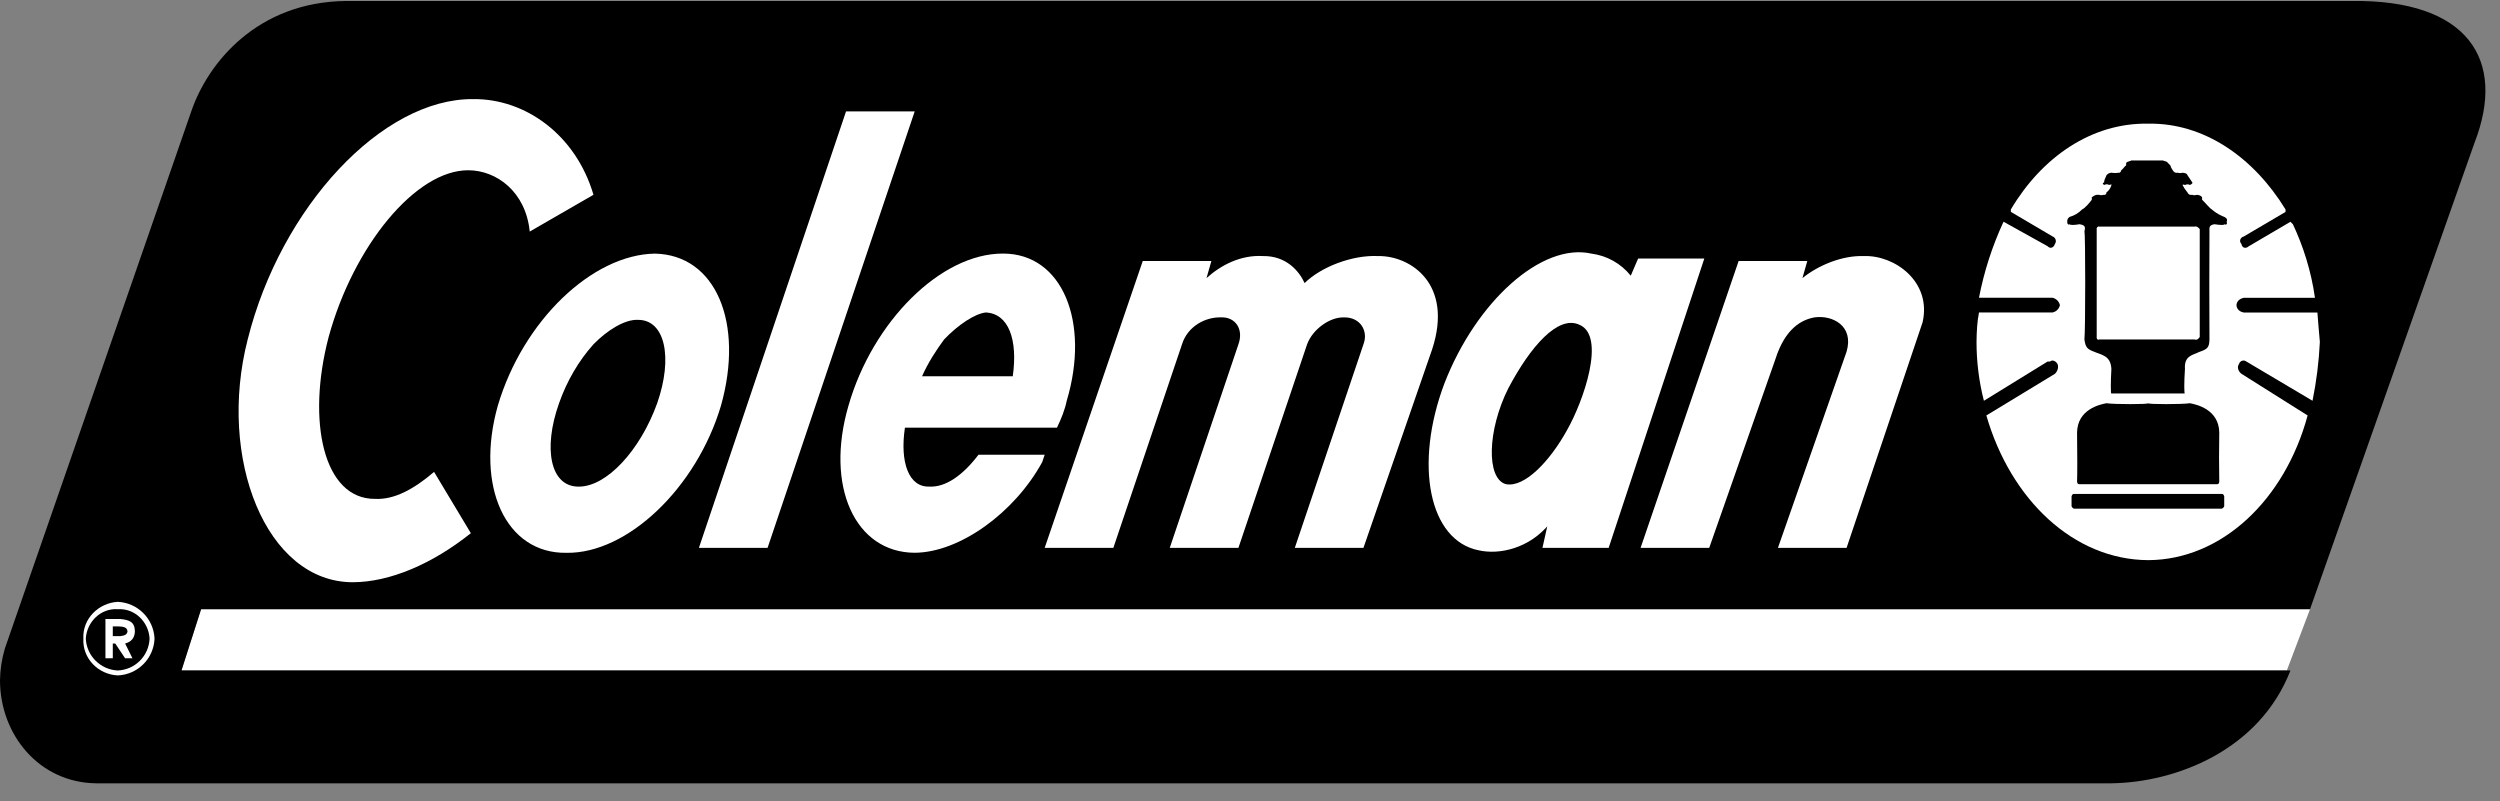 <?xml version="1.0" encoding="UTF-8"?>
<svg width="103px" height="33px" viewBox="0 0 103 33" version="1.1" xmlns="http://www.w3.org/2000/svg" xmlns:xlink="http://www.w3.org/1999/xlink">
    <rect x="0" y="0" width="103" height="33" fill="#808080" stroke="none"/>
    <title>coleman</title>
    <g id="Home" stroke="none" stroke-width="1" fill="none" fill-rule="evenodd">
        <g transform="translate(-761, -1186)" fill-rule="nonzero" id="logos">
            <g transform="translate(160, 1184)">
                <g id="coleman" transform="translate(601, 2)">
                    <polygon id="Path" fill="#FFFFFF" points="7.476 27.624 94.216 27.624 95.173 25.099 8.285 25.099"></polygon>
                    <path d="M96.893,0.041 L14.246,0.041 C10.627,0.081 8.575,2.554 7.881,4.587 L0.202,26.714 C0.076,27.141 0.007,27.583 0,28.029 C0.005,30.271 1.606,32.233 3.941,32.272 L86.991,32.272 C89.642,32.235 93.086,30.92 94.366,27.624 L7.476,27.624 L8.285,25.099 L95.173,25.099 L101.943,5.902 C103.293,2.451 101.662,-0.024 96.893,0.041 Z" id="Path" fill="#000000"></path>
                    <path d="M95.276,16.512 L92.549,14.894 C92.442,14.814 92.294,14.857 92.245,14.997 C92.16,15.126 92.209,15.288 92.346,15.399 L95.074,17.117 C94.139,20.584 91.541,23.064 88.506,23.078 C85.435,23.062 82.839,20.586 81.838,17.117 L84.666,15.399 C84.776,15.288 84.825,15.124 84.769,14.997 C84.692,14.859 84.542,14.815 84.466,14.894 L84.363,14.894 L81.737,16.512 C81.534,15.719 81.432,14.904 81.433,14.086 C81.438,13.657 81.459,13.26 81.534,12.874 L84.565,12.874 C84.718,12.842 84.837,12.723 84.869,12.571 C84.834,12.42 84.716,12.302 84.565,12.267 L81.534,12.267 C81.743,11.186 82.082,10.134 82.546,9.135 L84.363,10.145 C84.466,10.26 84.614,10.215 84.666,10.044 C84.741,9.943 84.691,9.782 84.565,9.741 L82.847,8.729 L82.847,8.63 C84.124,6.474 86.175,5.053 88.506,5.095 C90.794,5.055 92.843,6.471 94.164,8.63 L94.164,8.731 L92.446,9.742 C92.294,9.782 92.242,9.945 92.345,10.046 C92.371,10.215 92.519,10.262 92.648,10.147 L94.366,9.137 L94.467,9.238 C94.884,10.122 95.222,11.164 95.376,12.269 L92.446,12.269 C92.263,12.306 92.151,12.423 92.142,12.573 C92.151,12.728 92.263,12.843 92.446,12.876 L95.477,12.876 C95.513,13.272 95.534,13.663 95.578,14.088 C95.539,14.903 95.438,15.713 95.276,16.512 L95.276,16.512 Z" id="Path" fill="#FFFFFF"></path>
                    <path d="M89.113,6.61 C89.139,6.638 89.279,6.636 89.314,6.711 C89.335,6.732 89.34,6.743 89.314,6.711 L89.417,6.813 C89.437,6.886 89.471,6.955 89.518,7.015 C89.565,7.097 89.626,7.133 89.72,7.116 C89.786,7.135 89.855,7.135 89.921,7.116 C90.074,7.135 90.097,7.158 90.123,7.217 C90.203,7.348 90.254,7.398 90.325,7.519 C90.341,7.541 90.313,7.583 90.222,7.622 C90.175,7.585 90.1,7.585 90.022,7.622 C89.947,7.585 89.917,7.622 89.919,7.622 C89.975,7.73 90.043,7.832 90.121,7.925 C90.161,8.011 90.224,8.047 90.324,8.026 C90.346,8.049 90.428,8.049 90.524,8.026 C90.655,8.049 90.678,8.072 90.726,8.127 L90.726,8.229 C90.827,8.316 91.018,8.563 91.129,8.631 C91.365,8.834 91.539,8.891 91.635,8.935 C91.753,8.985 91.78,9.066 91.736,9.137 C91.781,9.237 91.713,9.278 91.635,9.238 C91.658,9.278 91.495,9.278 91.232,9.238 C91.021,9.278 91.021,9.357 91.03,9.542 C91.021,11.023 91.021,12.505 91.03,13.987 C91.021,14.294 90.962,14.386 90.627,14.493 C90.339,14.634 89.983,14.65 90.02,15.199 C89.983,15.734 89.983,16.259 90.02,16.21 L86.989,16.21 C86.958,16.261 86.958,15.734 86.989,15.199 C86.958,14.65 86.602,14.634 86.283,14.493 C85.981,14.386 85.922,14.294 85.878,13.987 C85.922,13.612 85.922,9.591 85.878,9.542 C85.922,9.359 85.922,9.28 85.678,9.238 C85.448,9.278 85.285,9.278 85.273,9.238 C85.23,9.278 85.163,9.237 85.172,9.137 C85.16,9.055 85.201,8.975 85.273,8.935 C85.466,8.881 85.641,8.776 85.779,8.631 C85.927,8.563 86.117,8.314 86.182,8.229 L86.182,8.126 C86.267,8.07 86.29,8.047 86.384,8.025 L86.485,8.025 C86.518,8.047 86.599,8.047 86.687,8.025 C86.722,8.047 86.783,8.009 86.789,7.923 C86.89,7.849 86.962,7.742 86.991,7.62 C87.028,7.62 87,7.583 86.89,7.62 C86.846,7.583 86.771,7.583 86.687,7.62 C86.633,7.583 86.606,7.54 86.687,7.517 C86.693,7.397 86.743,7.344 86.789,7.215 C86.851,7.156 86.874,7.133 86.991,7.114 C87.085,7.133 87.183,7.133 87.294,7.114 C87.322,7.133 87.383,7.095 87.395,7.013 C87.464,6.973 87.53,6.854 87.598,6.811 L87.598,6.711 C87.608,6.743 87.613,6.732 87.598,6.711 C87.669,6.636 87.809,6.638 87.798,6.61 L89.113,6.61 L89.113,6.61 Z" id="Path" fill="#000000"></path>
                    <path d="M86.384,13.884 L86.384,9.439 C86.367,9.385 86.44,9.308 86.485,9.336 L90.426,9.336 C90.505,9.306 90.582,9.383 90.629,9.439 L90.629,13.884 C90.582,13.954 90.507,14.029 90.426,13.985 L86.485,13.985 C86.433,14.029 86.367,13.95 86.384,13.884 L86.384,13.884 Z" id="Path" fill="#FFFFFF"></path>
                    <path d="M85.676,19.948 C85.615,19.956 85.587,19.925 85.575,19.845 C85.587,19.637 85.587,18.608 85.575,17.825 C85.587,16.863 86.518,16.662 86.787,16.613 C87.099,16.662 88.533,16.662 88.505,16.613 C88.477,16.662 89.914,16.662 90.222,16.613 C90.491,16.662 91.422,16.864 91.434,17.825 C91.422,18.498 91.422,19.172 91.434,19.845 C91.422,19.925 91.396,19.955 91.333,19.948 L85.676,19.948 L85.676,19.948 Z M85.449,20.35 C85.399,20.347 85.369,20.378 85.348,20.452 L85.348,20.856 C85.366,20.903 85.403,20.94 85.449,20.957 L91.537,20.957 C91.584,20.94 91.621,20.903 91.638,20.856 L91.638,20.452 C91.617,20.378 91.588,20.347 91.537,20.35 L85.449,20.35 L85.449,20.35 Z" id="Shape" fill="#000000"></path>
                    <path d="M37.686,4.589 L31.624,22.572 L28.795,22.572 L34.857,4.589 L37.686,4.589 Z M53.852,14.187 C54.08,13.563 54.793,13.059 55.367,13.077 C56.04,13.059 56.387,13.635 56.174,14.187 L53.346,22.572 L56.174,22.572 L59.005,14.39 C59.889,11.687 58.101,10.529 56.781,10.55 C55.707,10.497 54.418,11.003 53.75,11.662 C53.522,11.162 52.987,10.534 52.033,10.55 C51.112,10.496 50.299,10.925 49.708,11.458 L49.91,10.752 L47.082,10.752 L43.041,22.572 L45.87,22.572 L48.698,14.186 C48.929,13.448 49.651,13.057 50.315,13.075 C50.897,13.057 51.248,13.561 51.023,14.186 L48.194,22.572 L51.023,22.572 L53.852,14.187 L53.852,14.187 Z M79.211,13.277 L76.079,22.572 L73.251,22.572 L76.079,14.489 C76.391,13.422 75.497,12.974 74.764,13.075 C74.229,13.169 73.551,13.527 73.148,14.793 L70.42,22.572 L67.592,22.572 L71.632,10.752 L74.461,10.752 L74.26,11.458 C74.907,10.935 75.886,10.52 76.786,10.55 C78.071,10.503 79.592,11.615 79.211,13.277 L79.211,13.277 Z M67.187,11.359 C66.786,10.858 66.207,10.532 65.571,10.45 C63.515,9.983 60.815,12.424 59.507,15.804 C58.258,19.131 58.864,22.265 60.923,22.673 C61.764,22.865 63.011,22.605 63.853,21.562 L63.752,21.664 L63.549,22.572 L66.277,22.572 L70.218,10.651 L67.491,10.651 L67.187,11.359 Z" id="Shape" fill="#FFFFFF"></path>
                    <path d="M65.067,13.378 C66.184,13.84 65.234,16.542 64.561,17.722 C63.867,18.981 62.815,20.108 62.036,19.946 C61.234,19.712 61.275,17.733 62.139,16.005 C63.051,14.276 64.189,12.974 65.067,13.378 Z" id="Path" fill="#000000"></path>
                    <path d="M26.976,10.449 C24.397,10.494 21.549,13.211 20.51,16.713 C19.572,20.038 20.833,22.816 23.339,22.776 C25.846,22.816 28.696,20.103 29.704,16.713 C30.661,13.316 29.505,10.496 26.976,10.449 L26.976,10.449 Z M43.041,18.734 L40.314,18.734 C39.684,19.569 38.964,20.084 38.294,20.047 C37.435,20.084 37.07,19.034 37.283,17.621 L43.547,17.621 C43.723,17.253 43.873,16.885 43.95,16.51 C44.916,13.282 43.781,10.443 41.323,10.447 C38.751,10.442 35.949,13.26 34.958,16.711 C33.983,20.047 35.232,22.762 37.686,22.774 C39.546,22.762 41.808,21.114 42.94,19.036 L43.041,18.734 L43.041,18.734 Z" id="Shape" fill="#FFFFFF"></path>
                    <path d="M17.884,19.442 C17.043,20.16 16.244,20.591 15.458,20.554 C13.329,20.575 12.626,17.367 13.54,13.884 C14.565,10.136 17.129,7.001 19.298,7.015 C20.454,7.02 21.659,7.89 21.825,9.54 L24.451,8.025 C23.721,5.55 21.645,4.064 19.5,4.083 C15.742,4.047 11.569,8.534 10.205,13.985 C8.95,18.873 10.957,24 14.549,23.988 C16.058,23.979 17.802,23.244 19.399,21.967 L17.884,19.442 L17.884,19.442 Z" id="Path" fill="#FFFFFF"></path>
                    <path d="M37.989,15.501 C38.244,14.93 38.561,14.444 38.898,13.985 C39.475,13.377 40.167,12.923 40.614,12.874 C41.561,12.92 41.939,14.001 41.726,15.501 L37.989,15.501 L37.989,15.501 Z" id="Path" fill="#000000"></path>
                    <path d="M3.435,26.311 C3.392,25.5 4.053,24.841 4.852,24.796 C5.673,24.832 6.331,25.49 6.367,26.311 C6.335,27.134 5.675,27.794 4.852,27.827 C4.051,27.79 3.39,27.129 3.435,26.311 L3.435,26.311 Z" id="Path" fill="#FFFFFF"></path>
                    <path d="M3.535,26.311 C3.577,25.622 4.149,25.052 4.85,25.099 C5.556,25.054 6.126,25.624 6.163,26.311 C6.134,27.024 5.563,27.595 4.85,27.624 C4.139,27.591 3.569,27.022 3.535,26.311 L3.535,26.311 Z" id="Path" fill="#000000"></path>
                    <path d="M5.457,27.12 L5.153,27.12 L4.749,26.513 L4.647,26.513 L4.647,27.12 L4.344,27.12 L4.344,25.502 L4.951,25.502 C5.307,25.539 5.549,25.603 5.558,26.008 C5.549,26.294 5.404,26.445 5.155,26.513 L5.457,27.12 L5.457,27.12 Z" id="Path" fill="#FFFFFF"></path>
                    <path d="M4.951,26.21 C5.132,26.187 5.235,26.151 5.254,26.008 C5.235,25.816 5.031,25.816 4.852,25.807 L4.647,25.807 L4.647,26.21 L4.951,26.21 Z M26.268,13.178 C27.402,13.159 27.735,14.726 27.076,16.613 C26.371,18.57 24.985,20.056 23.843,20.049 C22.672,20.056 22.366,18.488 23.033,16.613 C23.351,15.708 23.834,14.873 24.449,14.187 C25.023,13.598 25.742,13.159 26.268,13.178 Z" id="Shape" fill="#000000"></path>
                </g>
            </g>
        </g>
    </g>
</svg>